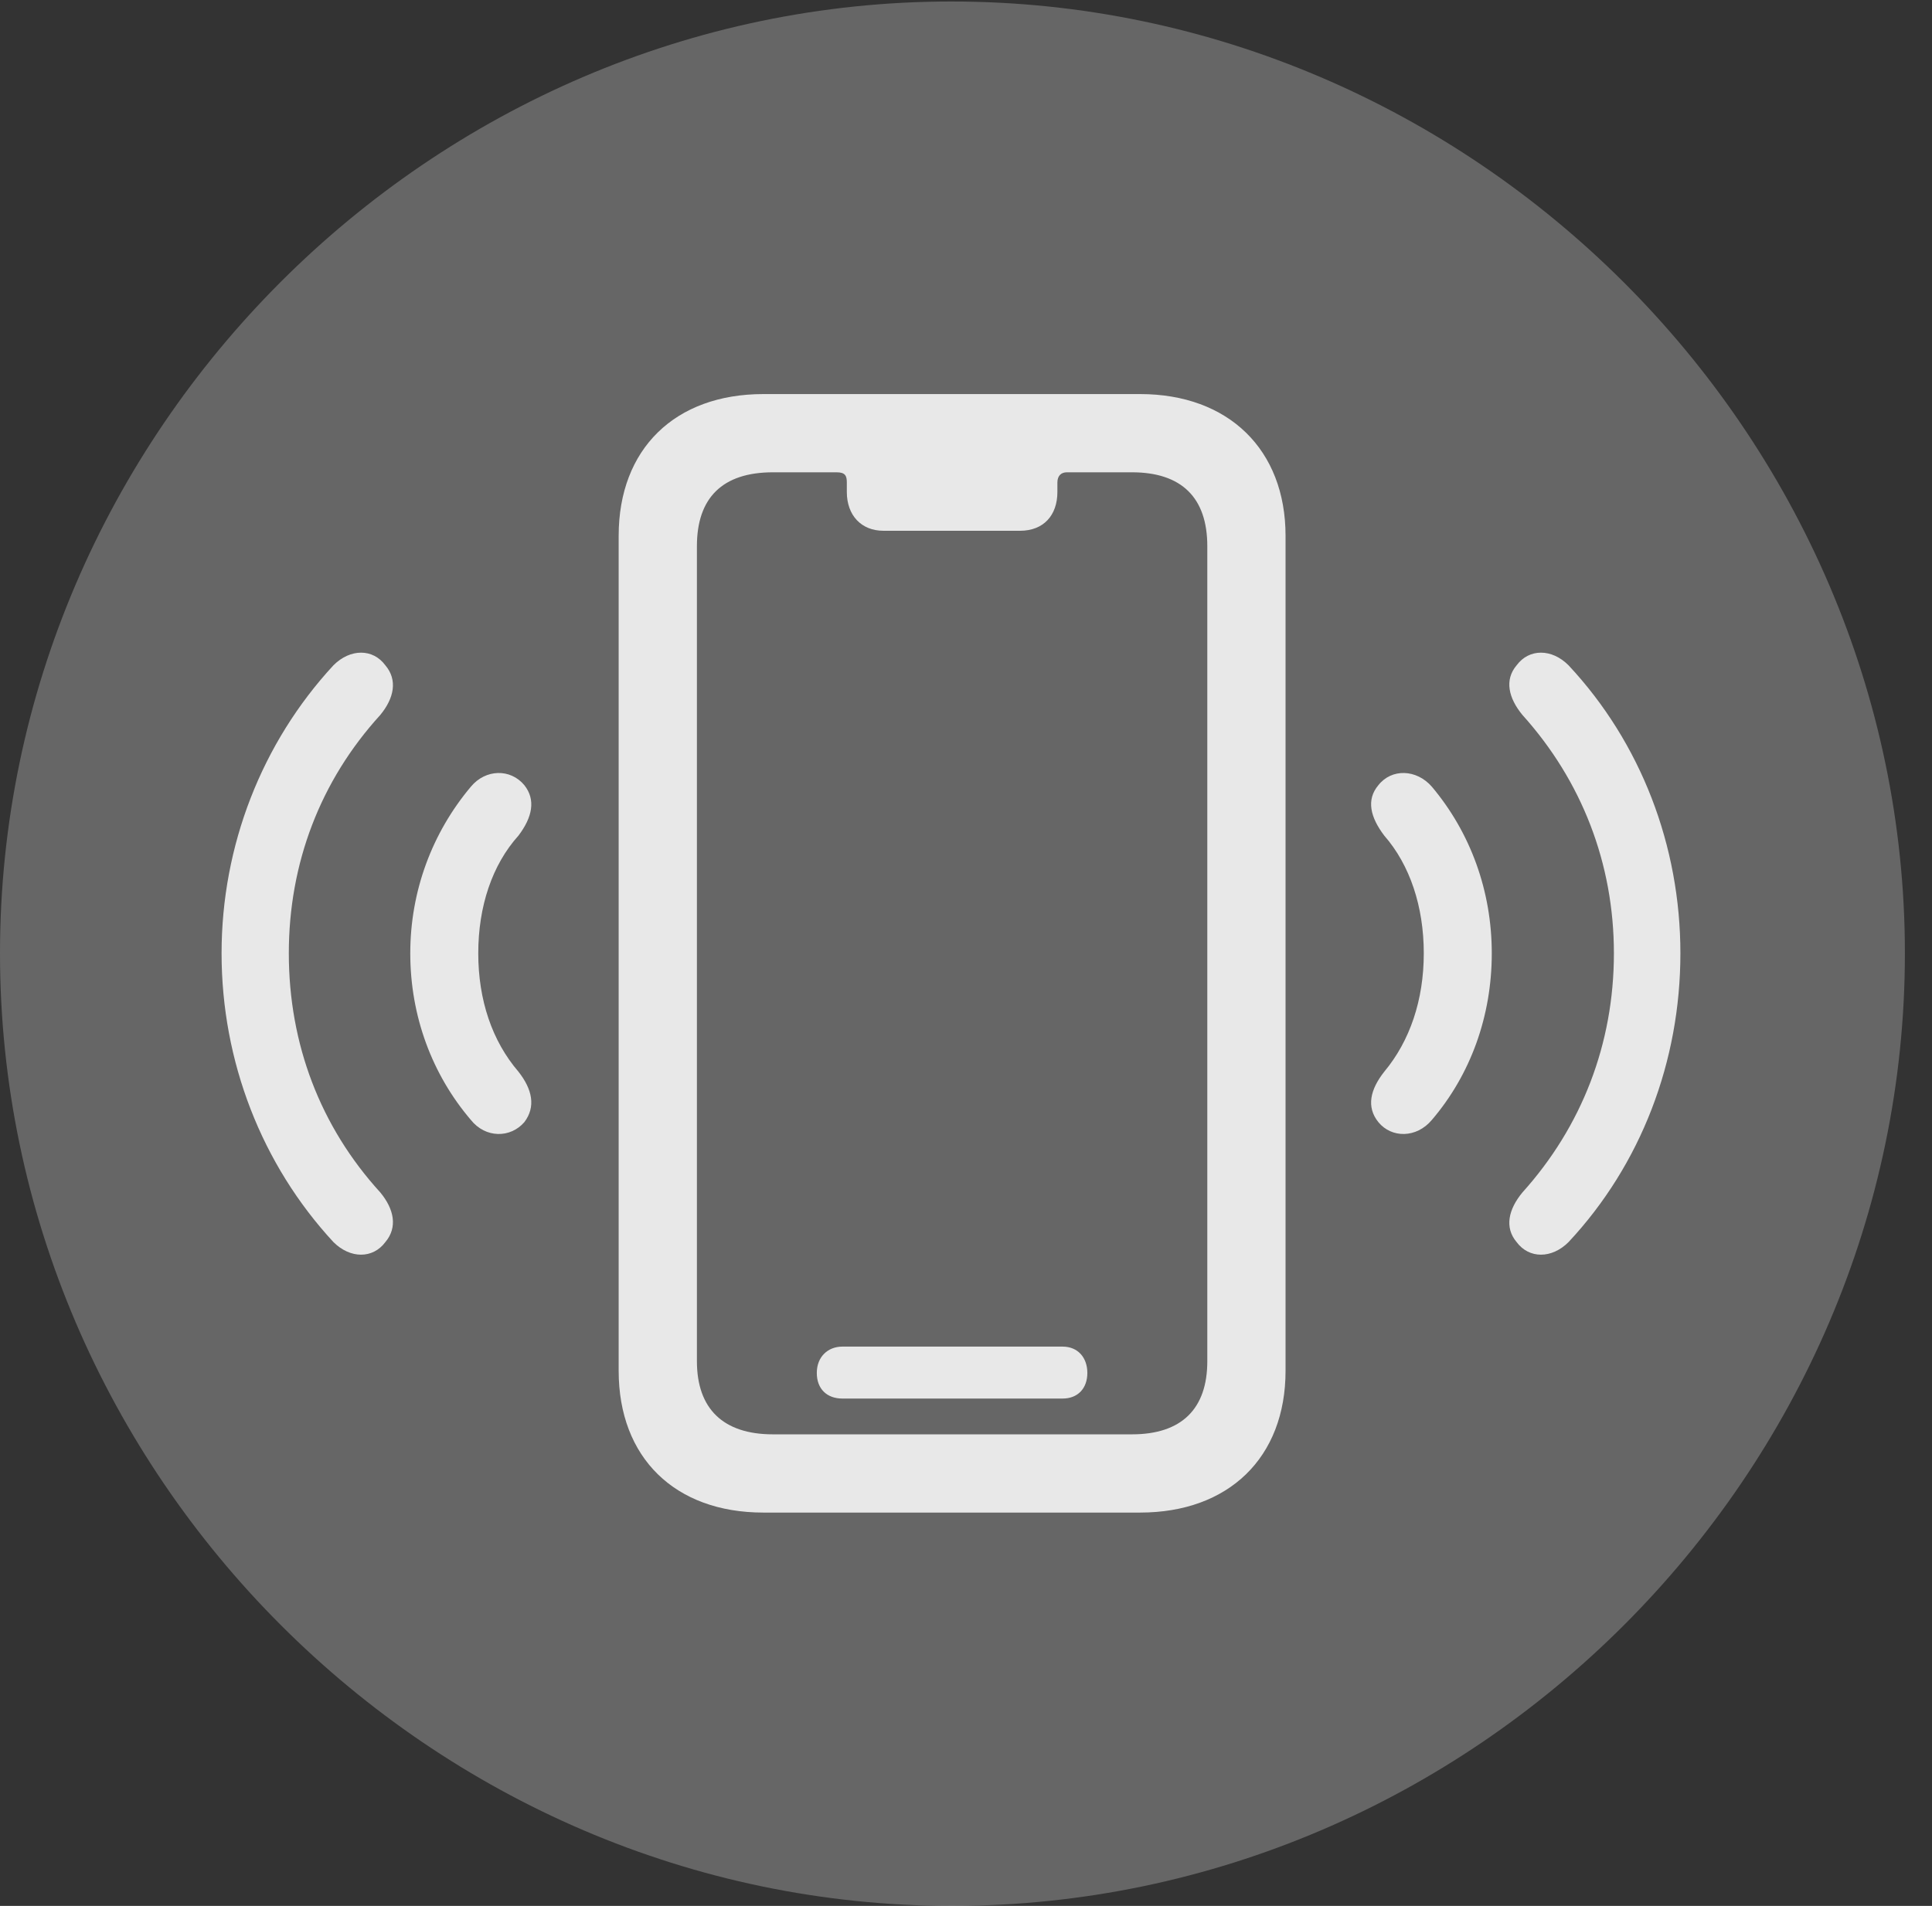 <?xml version="1.0" encoding="UTF-8"?>
<!--Generator: Apple Native CoreSVG 232.5-->
<!DOCTYPE svg
PUBLIC "-//W3C//DTD SVG 1.1//EN"
       "http://www.w3.org/Graphics/SVG/1.1/DTD/svg11.dtd">
<svg version="1.1" xmlns="http://www.w3.org/2000/svg" xmlns:xlink="http://www.w3.org/1999/xlink" width="25.801" height="25.459">
 <rect width="100%" height="100%" fill="#333333" stroke="none"/>
 <g>
  <rect height="25.459" opacity="0" width="25.801" x="0" y="0"/>
  <path d="M12.715 25.459C19.678 25.459 25.439 19.697 25.439 12.734C25.439 5.781 19.668 0.02 12.705 0.02C5.752 0.02 0 5.781 0 12.734C0 19.697 5.762 25.459 12.715 25.459Z" fill="#ffffff" fill-opacity="0.25"/>
  <path d="M5.146 16.592C4.98 16.816 4.678 16.816 4.453 16.592C3.496 15.557 2.959 14.18 2.959 12.734C2.959 11.299 3.496 9.922 4.453 8.887C4.678 8.662 4.98 8.662 5.146 8.887C5.312 9.082 5.264 9.326 5.078 9.551C4.277 10.43 3.857 11.533 3.857 12.734C3.857 13.945 4.277 15.049 5.078 15.928C5.264 16.152 5.312 16.396 5.146 16.592ZM20.254 16.592C20.088 16.396 20.146 16.152 20.332 15.928C21.123 15.049 21.553 13.945 21.553 12.734C21.553 11.533 21.123 10.43 20.332 9.551C20.146 9.326 20.088 9.082 20.254 8.887C20.42 8.662 20.723 8.662 20.947 8.887C21.914 9.922 22.441 11.299 22.441 12.734C22.441 14.18 21.914 15.557 20.947 16.592C20.723 16.816 20.42 16.816 20.254 16.592Z" fill="#ffffff" fill-opacity="0.85"/>
  <path d="M7.002 14.99C6.816 15.205 6.484 15.205 6.289 14.961C5.771 14.355 5.479 13.574 5.479 12.734C5.479 11.904 5.771 11.123 6.289 10.508C6.484 10.273 6.816 10.264 7.002 10.488C7.158 10.684 7.109 10.918 6.924 11.162C6.572 11.553 6.387 12.109 6.387 12.734C6.387 13.359 6.572 13.906 6.924 14.316C7.109 14.551 7.158 14.785 7.002 14.99ZM18.408 14.99C18.242 14.785 18.301 14.551 18.486 14.316C18.828 13.906 19.014 13.359 19.014 12.734C19.014 12.109 18.828 11.553 18.486 11.162C18.301 10.918 18.242 10.684 18.408 10.488C18.584 10.264 18.916 10.273 19.121 10.508C19.639 11.123 19.922 11.904 19.922 12.734C19.922 13.574 19.639 14.355 19.121 14.961C18.916 15.205 18.584 15.205 18.408 14.99Z" fill="#ffffff" fill-opacity="0.85"/>
  <path d="M10.195 20.205C9.014 20.205 8.262 19.473 8.262 18.311L8.262 7.158C8.262 5.996 9.014 5.264 10.195 5.264L15.225 5.264C16.406 5.264 17.168 6.006 17.168 7.158L17.168 18.311C17.168 19.473 16.406 20.205 15.225 20.205ZM10.322 19.16L15.117 19.16C15.781 19.16 16.123 18.818 16.123 18.184L16.123 7.295C16.123 6.65 15.781 6.309 15.117 6.309L14.248 6.309C14.17 6.309 14.121 6.357 14.121 6.445L14.121 6.572C14.121 6.885 13.935 7.09 13.623 7.09L11.797 7.09C11.504 7.09 11.309 6.885 11.309 6.572L11.309 6.445C11.309 6.357 11.289 6.309 11.172 6.309L10.322 6.309C9.648 6.309 9.307 6.65 9.307 7.295L9.307 18.184C9.307 18.818 9.658 19.16 10.322 19.16ZM11.25 18.682C11.045 18.682 10.908 18.555 10.908 18.34C10.908 18.125 11.055 17.988 11.25 17.988L14.19 17.988C14.395 17.988 14.521 18.135 14.521 18.34C14.521 18.545 14.395 18.682 14.19 18.682Z" fill="#ffffff" fill-opacity="0.85"/>
 </g>
</svg>
